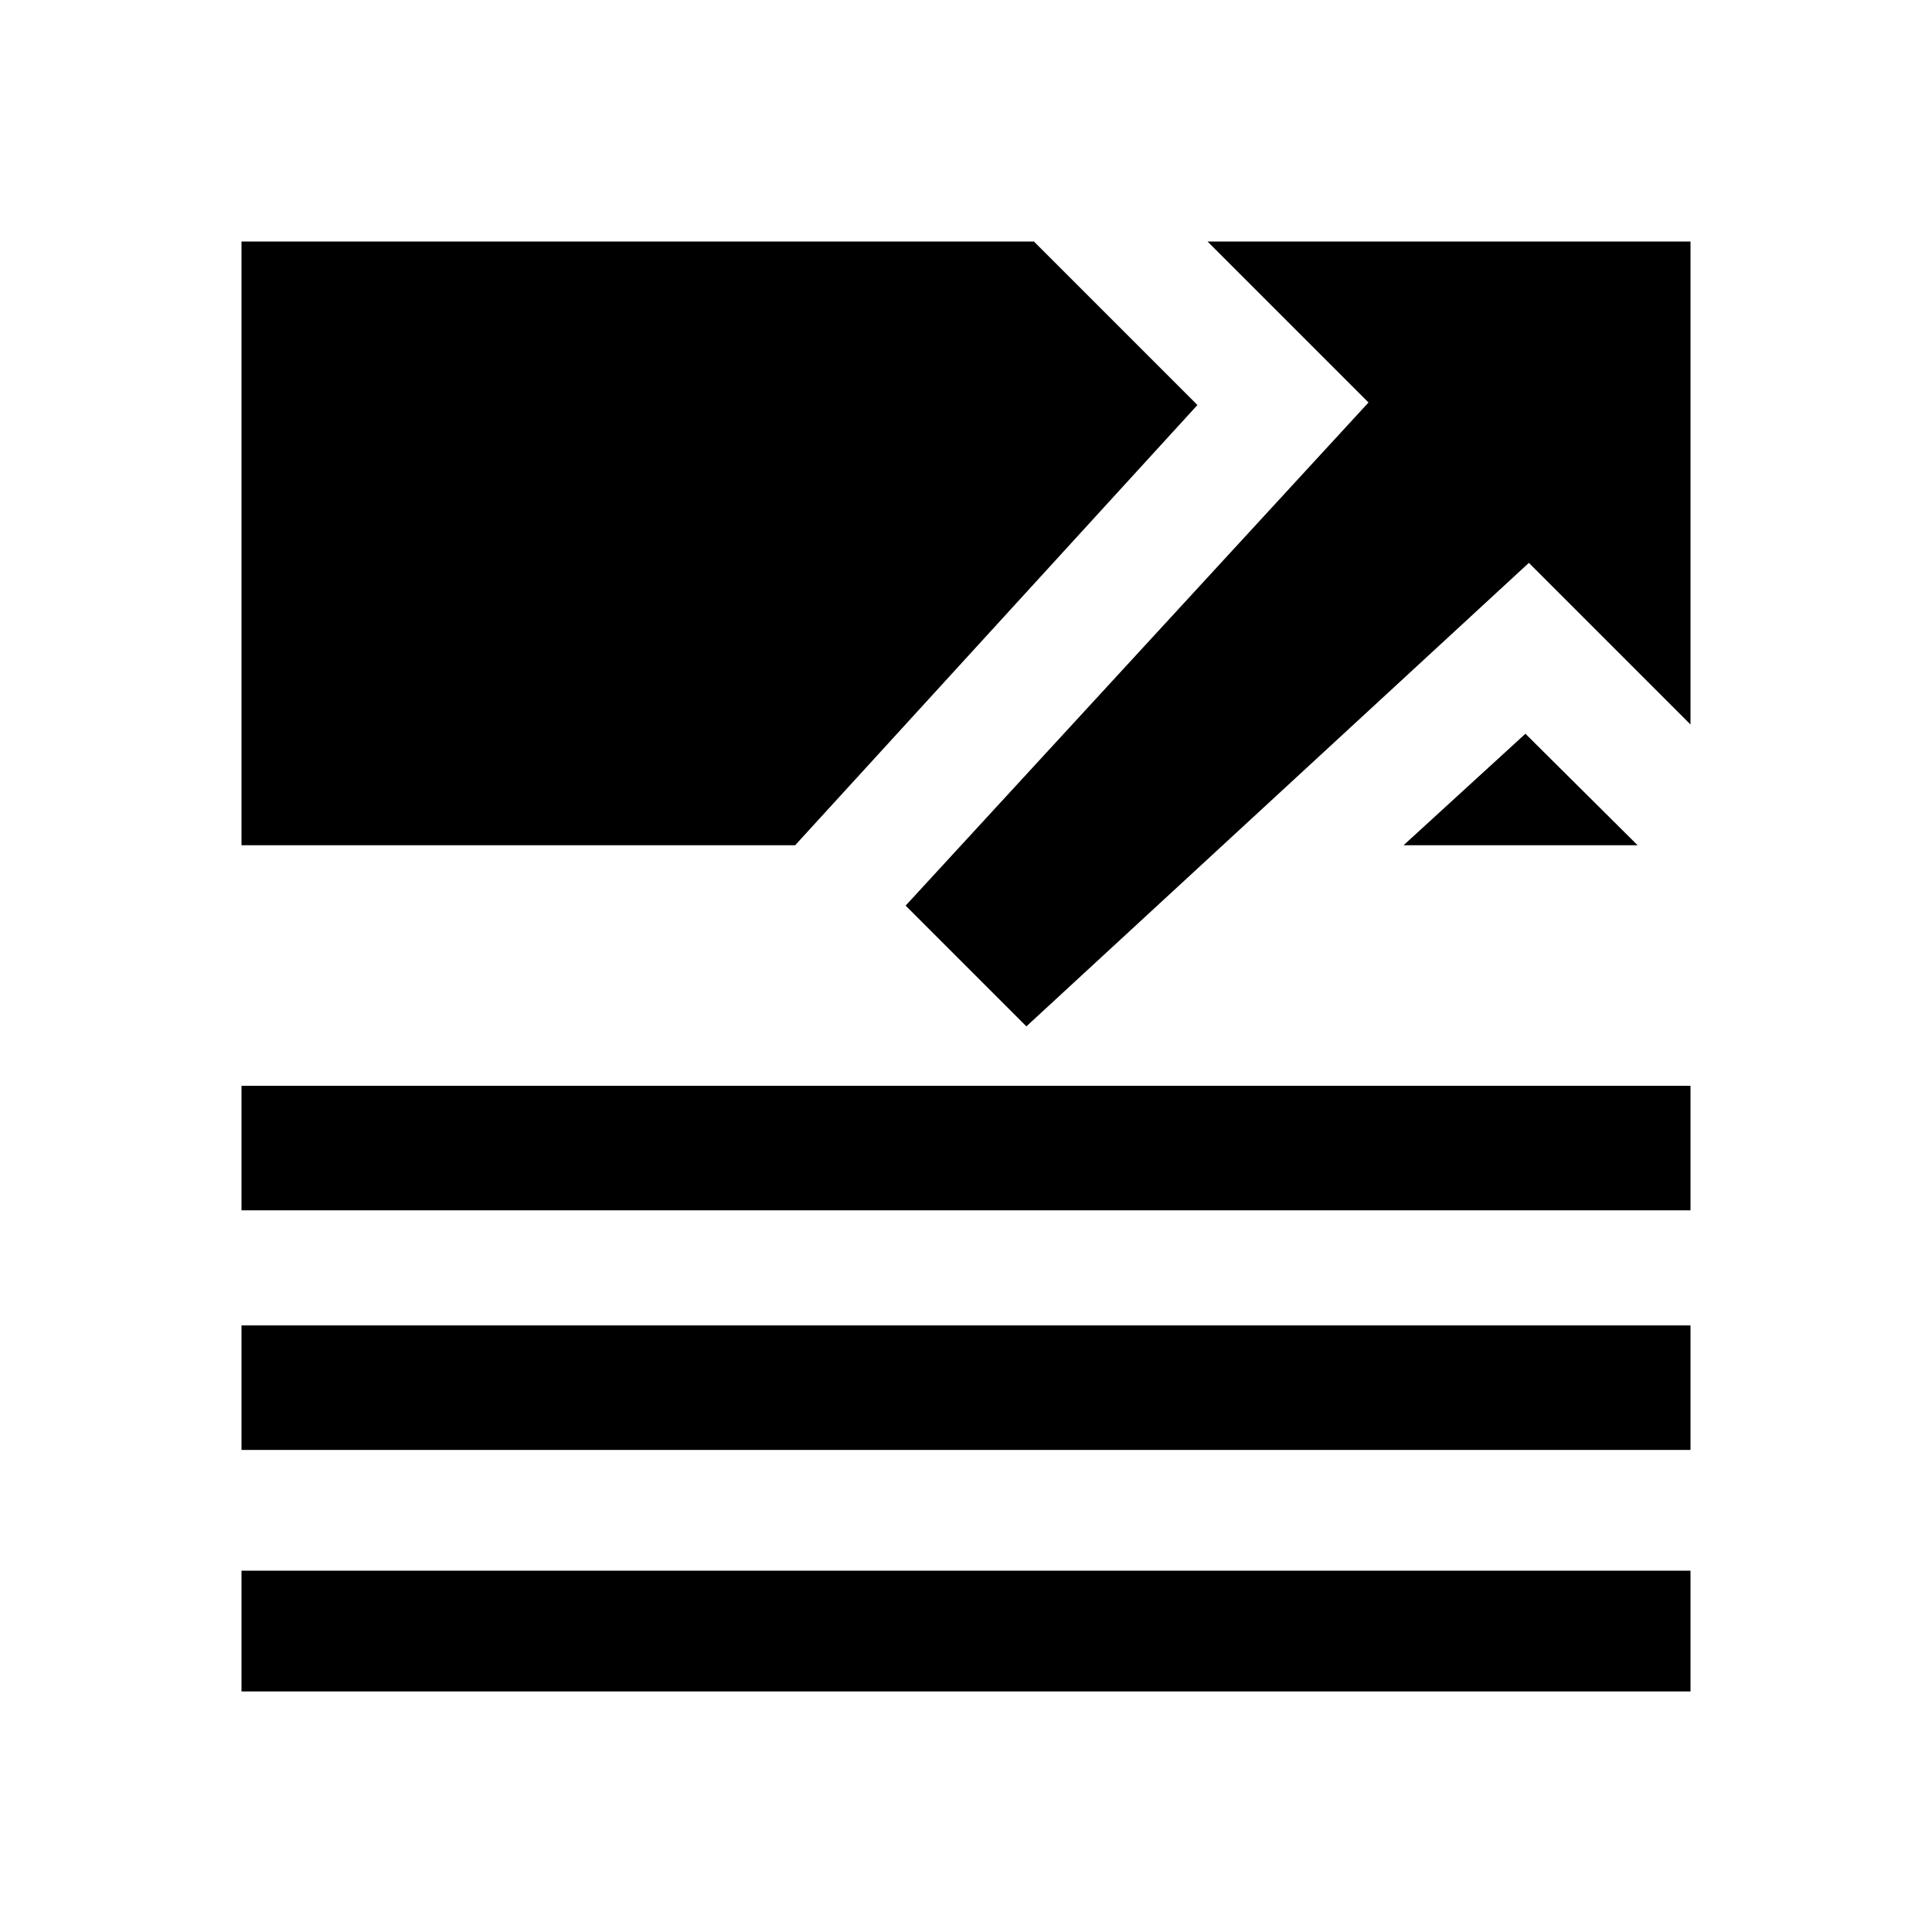 <svg enable-background="new 0 0 768 768" viewBox="0 0 768 768" xmlns="http://www.w3.org/2000/svg"><path d="m96 526.875h576v49.5h-576z"/><path d="m96 624.375h576v48h-576z"/><path d="m96 431.625h576v49.5h-576z"/><path d="m557.935 336h93.04l-44.595-44.324z"/><path d="m476 161-65-65h-315v240h220.08z"/><path d="m480 96 64 64-184 200 48 48 199.75-184.25 64.25 64.25v-192z"/></svg>